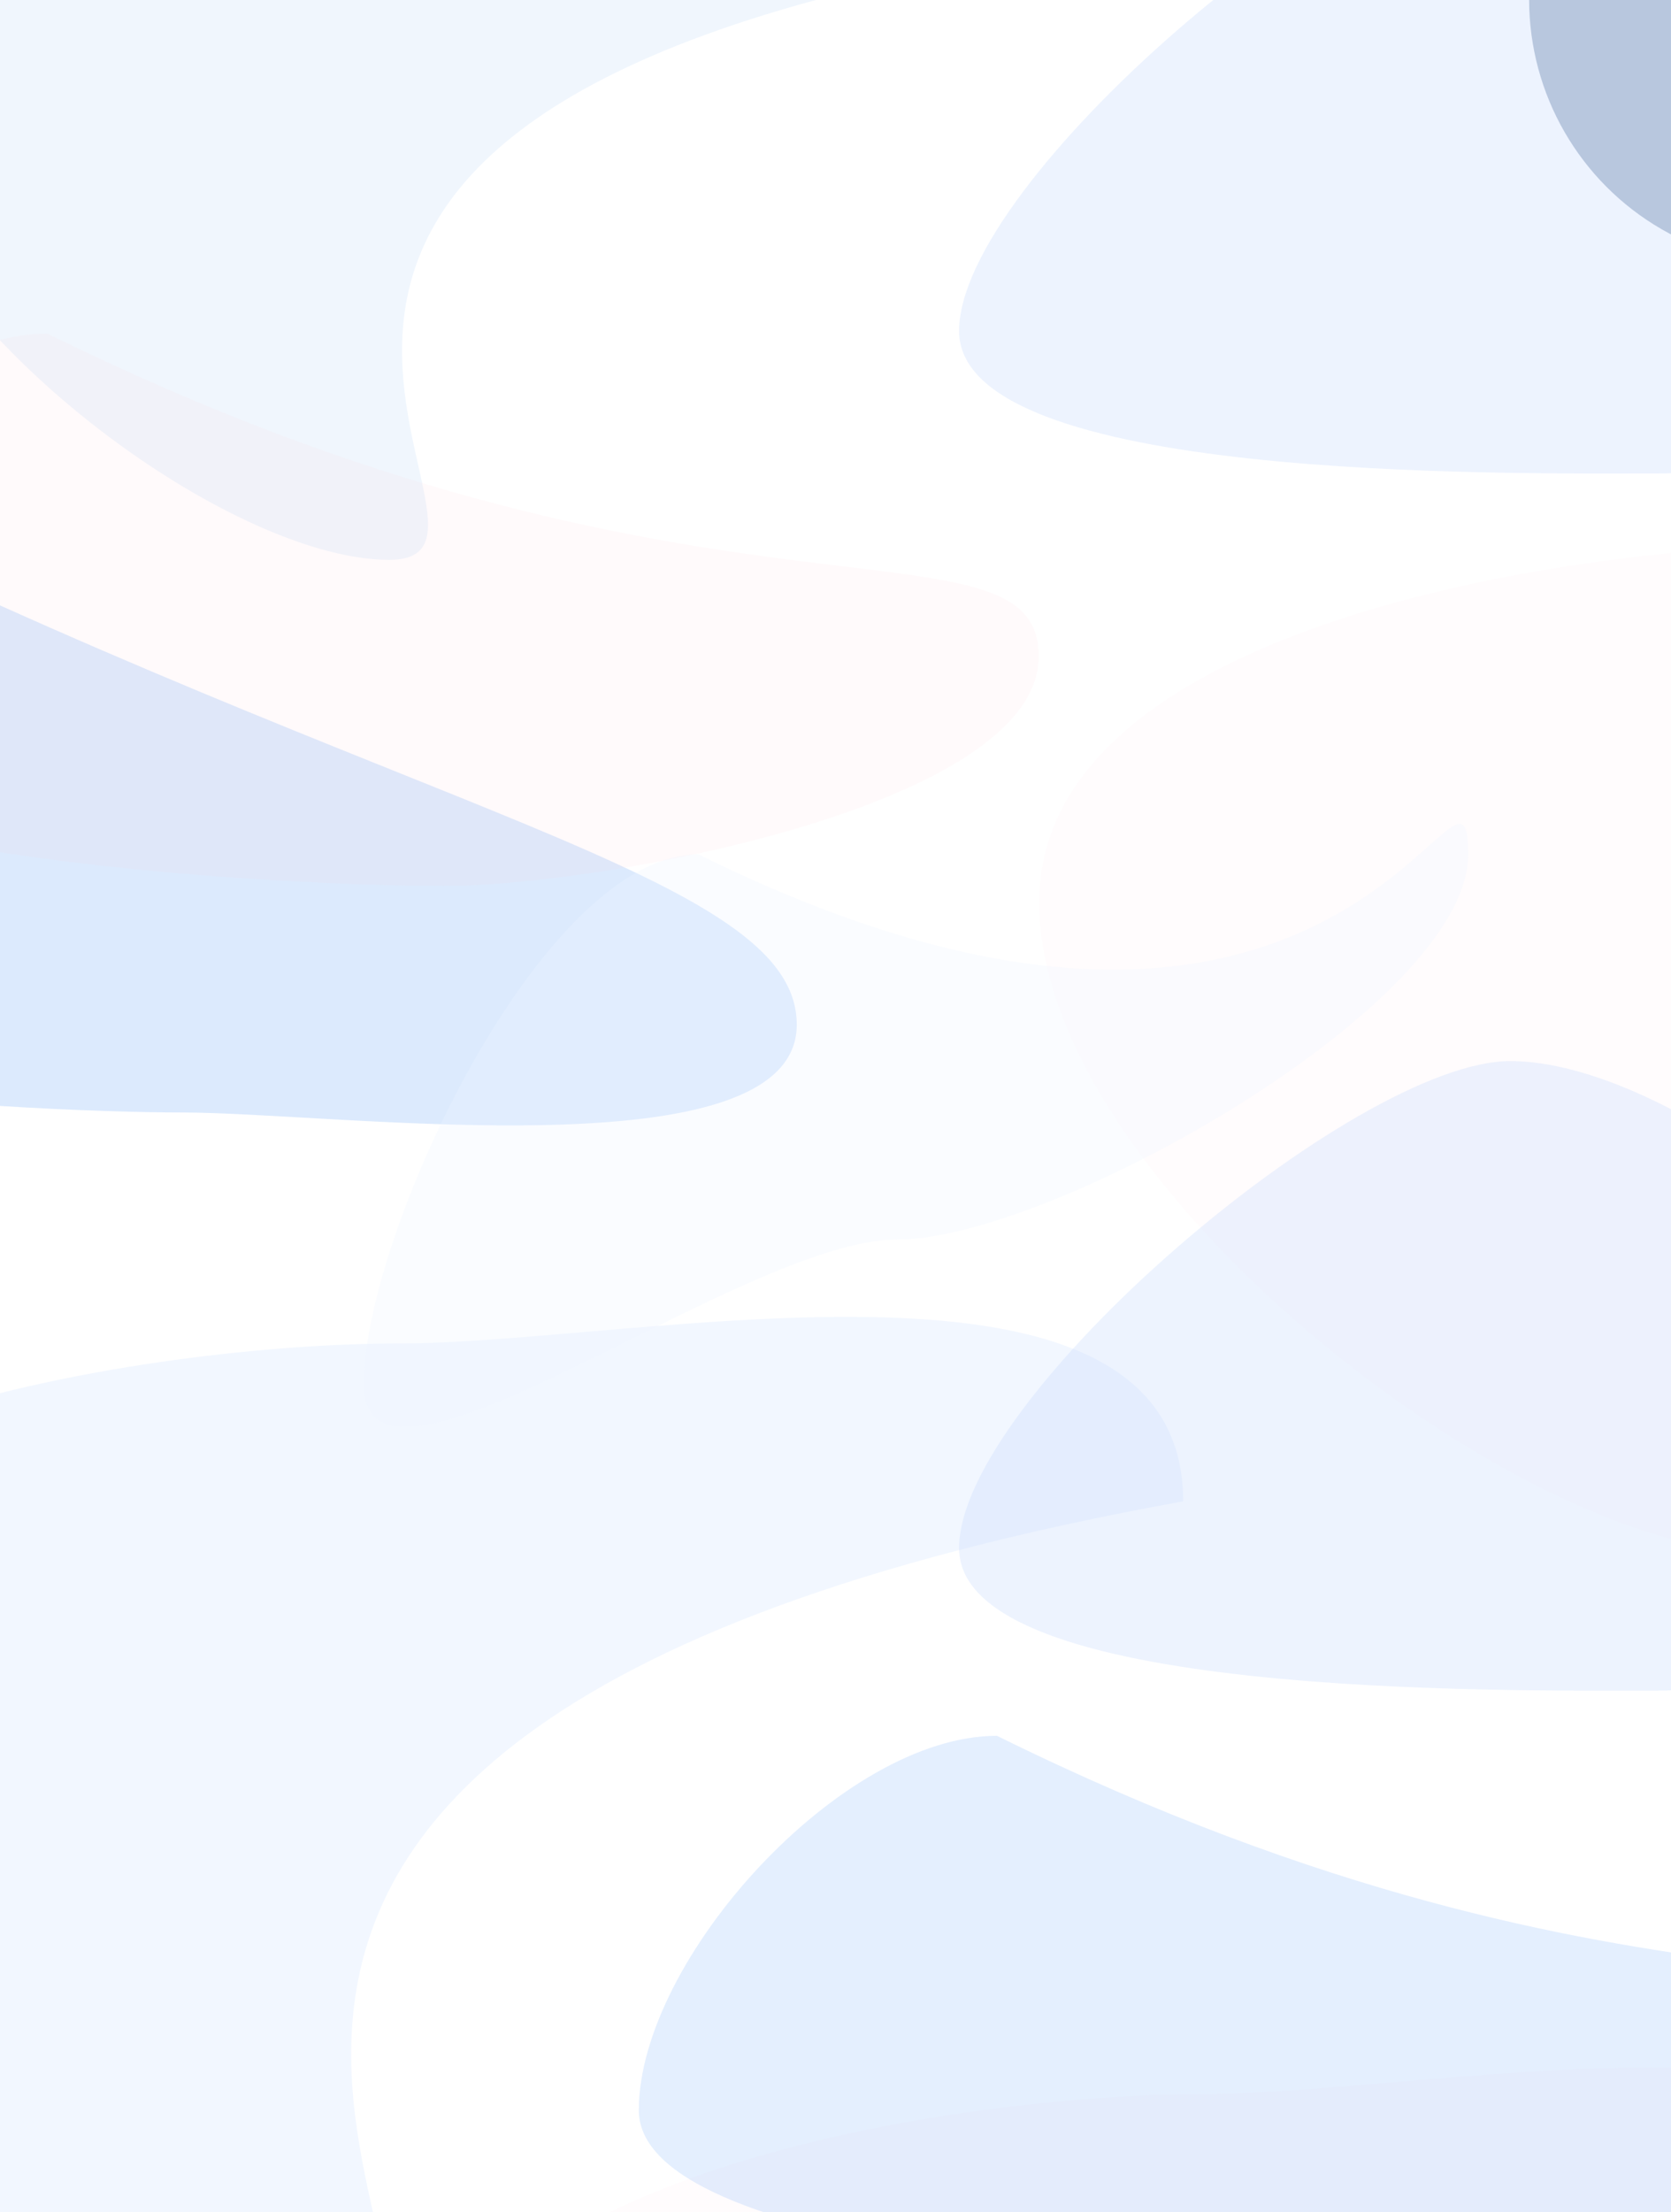 <svg width="1440" height="1905" viewBox="0 0 1440 1905" fill="none" xmlns="http://www.w3.org/2000/svg">
<g clip-path="url(#clip0_11_616)">
<rect width="1440" height="1905" fill="white"/>
<g filter="url(#filter0_f_11_616)">
<path d="M1019.62 1292.85C-118.02 1498.29 493.773 2024.25 286.895 2024.25C80.018 2024.25 -333.374 1706.15 -333.374 1464.82C-333.374 1223.49 137.106 1156.91 343.983 1156.91C550.861 1156.91 1019.62 1051.52 1019.62 1292.85Z" fill="#F2F7FF"/>
<path d="M484.5 2626.95C-653.143 2832.4 -41.352 3358.36 -248.23 3358.36C-455.107 3358.36 -868.5 3040.26 -868.5 2798.93C-868.5 2557.6 -398.019 2491.01 -191.142 2491.01C15.736 2491.01 484.5 2385.62 484.5 2626.95Z" fill="#F2F7FF"/>
</g>
<g filter="url(#filter1_f_11_616)">
<path d="M2248.5 605.096C1110.86 810.544 1722.65 1336.5 1515.77 1336.5C1308.89 1336.5 895.501 1018.4 895.501 777.072C895.501 535.742 1365.98 469.158 1572.86 469.158C1779.74 469.158 2248.5 363.766 2248.5 605.096Z" fill="#FFF5F6" fill-opacity="0.3"/>
<path d="M1713.38 1939.2C575.732 2144.65 1187.52 2670.61 980.645 2670.61C773.768 2670.61 360.375 2352.51 360.375 2111.18C360.375 1869.85 830.856 1803.26 1037.73 1803.26C1244.61 1803.26 1713.38 1697.87 1713.38 1939.2Z" fill="#FFF5F6" fill-opacity="0.3"/>
</g>
<g filter="url(#filter2_f_11_616)">
<path d="M1672.5 173.117C1672.5 302.68 1563.67 407.712 1429.43 407.712C1295.19 407.712 826.5 414.585 826.5 285.022C826.5 155.459 1167.35 -134.405 1301.59 -134.405C1435.84 -134.405 1672.5 43.554 1672.5 173.117Z" fill="#C3D7FB" fill-opacity="0.3"/>
</g>
<g filter="url(#filter3_f_11_616)">
<path d="M857.093 -33.957C46.875 111.001 482.586 482.1 335.25 482.1C187.914 482.1 -106.5 257.659 -106.5 87.384C-106.5 -82.891 228.571 -129.871 375.907 -129.871C523.243 -129.871 857.093 -204.233 857.093 -33.957Z" fill="#F0F6FD"/>
</g>
<g filter="url(#filter4_f_11_616)">
<path d="M1672.5 1221.24C1672.5 1350.81 1563.67 1455.84 1429.43 1455.84C1295.19 1455.84 826.5 1462.71 826.5 1333.15C826.5 1203.58 1167.35 913.72 1301.59 913.72C1435.84 913.72 1672.5 1091.68 1672.5 1221.24Z" fill="#C3D7FB" fill-opacity="0.3"/>
</g>
<g filter="url(#filter5_f_11_616)">
<path d="M686.625 882.375C686.625 1011.94 290.924 957.992 156.679 957.992C22.435 957.992 -493.5 934.313 -493.5 804.75C-493.5 675.187 -336.744 426 -202.5 426C360 703.875 686.625 752.812 686.625 882.375Z" fill="#1977F2" fill-opacity="0.15"/>
</g>
<g filter="url(#filter6_f_11_616)">
<path d="M895.125 565.125C895.125 694.688 516.674 762.992 382.429 762.992C248.185 762.992 -267.75 739.313 -267.75 609.75C-267.75 480.187 -93.369 287.25 40.875 287.25C603.375 565.125 895.125 435.562 895.125 565.125Z" fill="#FECDD6" fill-opacity="0.1"/>
</g>
<g filter="url(#filter7_f_11_616)">
<path d="M1713.38 1772.62C1713.38 1902.19 1334.92 1970.49 1200.68 1970.49C1066.44 1970.49 550.5 1946.81 550.5 1817.25C550.5 1687.69 724.881 1494.75 859.125 1494.75C1421.62 1772.62 1713.38 1643.06 1713.38 1772.62Z" fill="#1977F2" fill-opacity="0.12"/>
</g>
<g filter="url(#filter8_f_11_616)">
<path d="M1265.25 735.715C1265.25 865.279 907.049 1067.46 772.804 1067.46C638.56 1067.46 313.5 1321.65 313.5 1192.09C313.5 1062.53 467.631 735.716 601.875 735.716C1164.38 1013.59 1265.25 606.152 1265.25 735.715Z" fill="#EEF4FF" fill-opacity="0.3"/>
</g>
<g filter="url(#filter9_f_11_616)">
<circle cx="1546.12" cy="-0.375" r="228.375" fill="#3F5D93" fill-opacity="0.3"/>
</g>
</g>
<defs>
<filter id="filter0_f_11_616" x="-981" y="1021.5" width="2113.12" height="2449.36" filterUnits="userSpaceOnUse" color-interpolation-filters="sRGB">
<feFlood flood-opacity="0" result="BackgroundImageFix"/>
<feBlend mode="normal" in="SourceGraphic" in2="BackgroundImageFix" result="shape"/>
<feGaussianBlur stdDeviation="56.25" result="effect1_foregroundBlur_11_616"/>
</filter>
<filter id="filter1_f_11_616" x="247.875" y="333.75" width="2113.12" height="2449.36" filterUnits="userSpaceOnUse" color-interpolation-filters="sRGB">
<feFlood flood-opacity="0" result="BackgroundImageFix"/>
<feBlend mode="normal" in="SourceGraphic" in2="BackgroundImageFix" result="shape"/>
<feGaussianBlur stdDeviation="56.25" result="effect1_foregroundBlur_11_616"/>
</filter>
<filter id="filter2_f_11_616" x="526.5" y="-434.405" width="1446" height="1142.18" filterUnits="userSpaceOnUse" color-interpolation-filters="sRGB">
<feFlood flood-opacity="0" result="BackgroundImageFix"/>
<feBlend mode="normal" in="SourceGraphic" in2="BackgroundImageFix" result="shape"/>
<feGaussianBlur stdDeviation="150" result="effect1_foregroundBlur_11_616"/>
</filter>
<filter id="filter3_f_11_616" x="-219" y="-258.534" width="1188.59" height="853.134" filterUnits="userSpaceOnUse" color-interpolation-filters="sRGB">
<feFlood flood-opacity="0" result="BackgroundImageFix"/>
<feBlend mode="normal" in="SourceGraphic" in2="BackgroundImageFix" result="shape"/>
<feGaussianBlur stdDeviation="56.25" result="effect1_foregroundBlur_11_616"/>
</filter>
<filter id="filter4_f_11_616" x="526.5" y="613.72" width="1446" height="1142.18" filterUnits="userSpaceOnUse" color-interpolation-filters="sRGB">
<feFlood flood-opacity="0" result="BackgroundImageFix"/>
<feBlend mode="normal" in="SourceGraphic" in2="BackgroundImageFix" result="shape"/>
<feGaussianBlur stdDeviation="150" result="effect1_foregroundBlur_11_616"/>
</filter>
<filter id="filter5_f_11_616" x="-1093.5" y="-174" width="2380.12" height="1743.13" filterUnits="userSpaceOnUse" color-interpolation-filters="sRGB">
<feFlood flood-opacity="0" result="BackgroundImageFix"/>
<feBlend mode="normal" in="SourceGraphic" in2="BackgroundImageFix" result="shape"/>
<feGaussianBlur stdDeviation="300" result="effect1_foregroundBlur_11_616"/>
</filter>
<filter id="filter6_f_11_616" x="-642.75" y="-87.75" width="1912.88" height="1225.74" filterUnits="userSpaceOnUse" color-interpolation-filters="sRGB">
<feFlood flood-opacity="0" result="BackgroundImageFix"/>
<feBlend mode="normal" in="SourceGraphic" in2="BackgroundImageFix" result="shape"/>
<feGaussianBlur stdDeviation="187.5" result="effect1_foregroundBlur_11_616"/>
</filter>
<filter id="filter7_f_11_616" x="175.5" y="1119.75" width="1912.88" height="1225.74" filterUnits="userSpaceOnUse" color-interpolation-filters="sRGB">
<feFlood flood-opacity="0" result="BackgroundImageFix"/>
<feBlend mode="normal" in="SourceGraphic" in2="BackgroundImageFix" result="shape"/>
<feGaussianBlur stdDeviation="187.5" result="effect1_foregroundBlur_11_616"/>
</filter>
<filter id="filter8_f_11_616" x="-61.5" y="334.5" width="1701.75" height="1269.39" filterUnits="userSpaceOnUse" color-interpolation-filters="sRGB">
<feFlood flood-opacity="0" result="BackgroundImageFix"/>
<feBlend mode="normal" in="SourceGraphic" in2="BackgroundImageFix" result="shape"/>
<feGaussianBlur stdDeviation="187.5" result="effect1_foregroundBlur_11_616"/>
</filter>
<filter id="filter9_f_11_616" x="867.75" y="-678.75" width="1356.75" height="1356.75" filterUnits="userSpaceOnUse" color-interpolation-filters="sRGB">
<feFlood flood-opacity="0" result="BackgroundImageFix"/>
<feBlend mode="normal" in="SourceGraphic" in2="BackgroundImageFix" result="shape"/>
<feGaussianBlur stdDeviation="225" result="effect1_foregroundBlur_11_616"/>
</filter>
<clipPath id="clip0_11_616">
<rect width="1440" height="1905" fill="white"/>
</clipPath>
</defs>
</svg>
